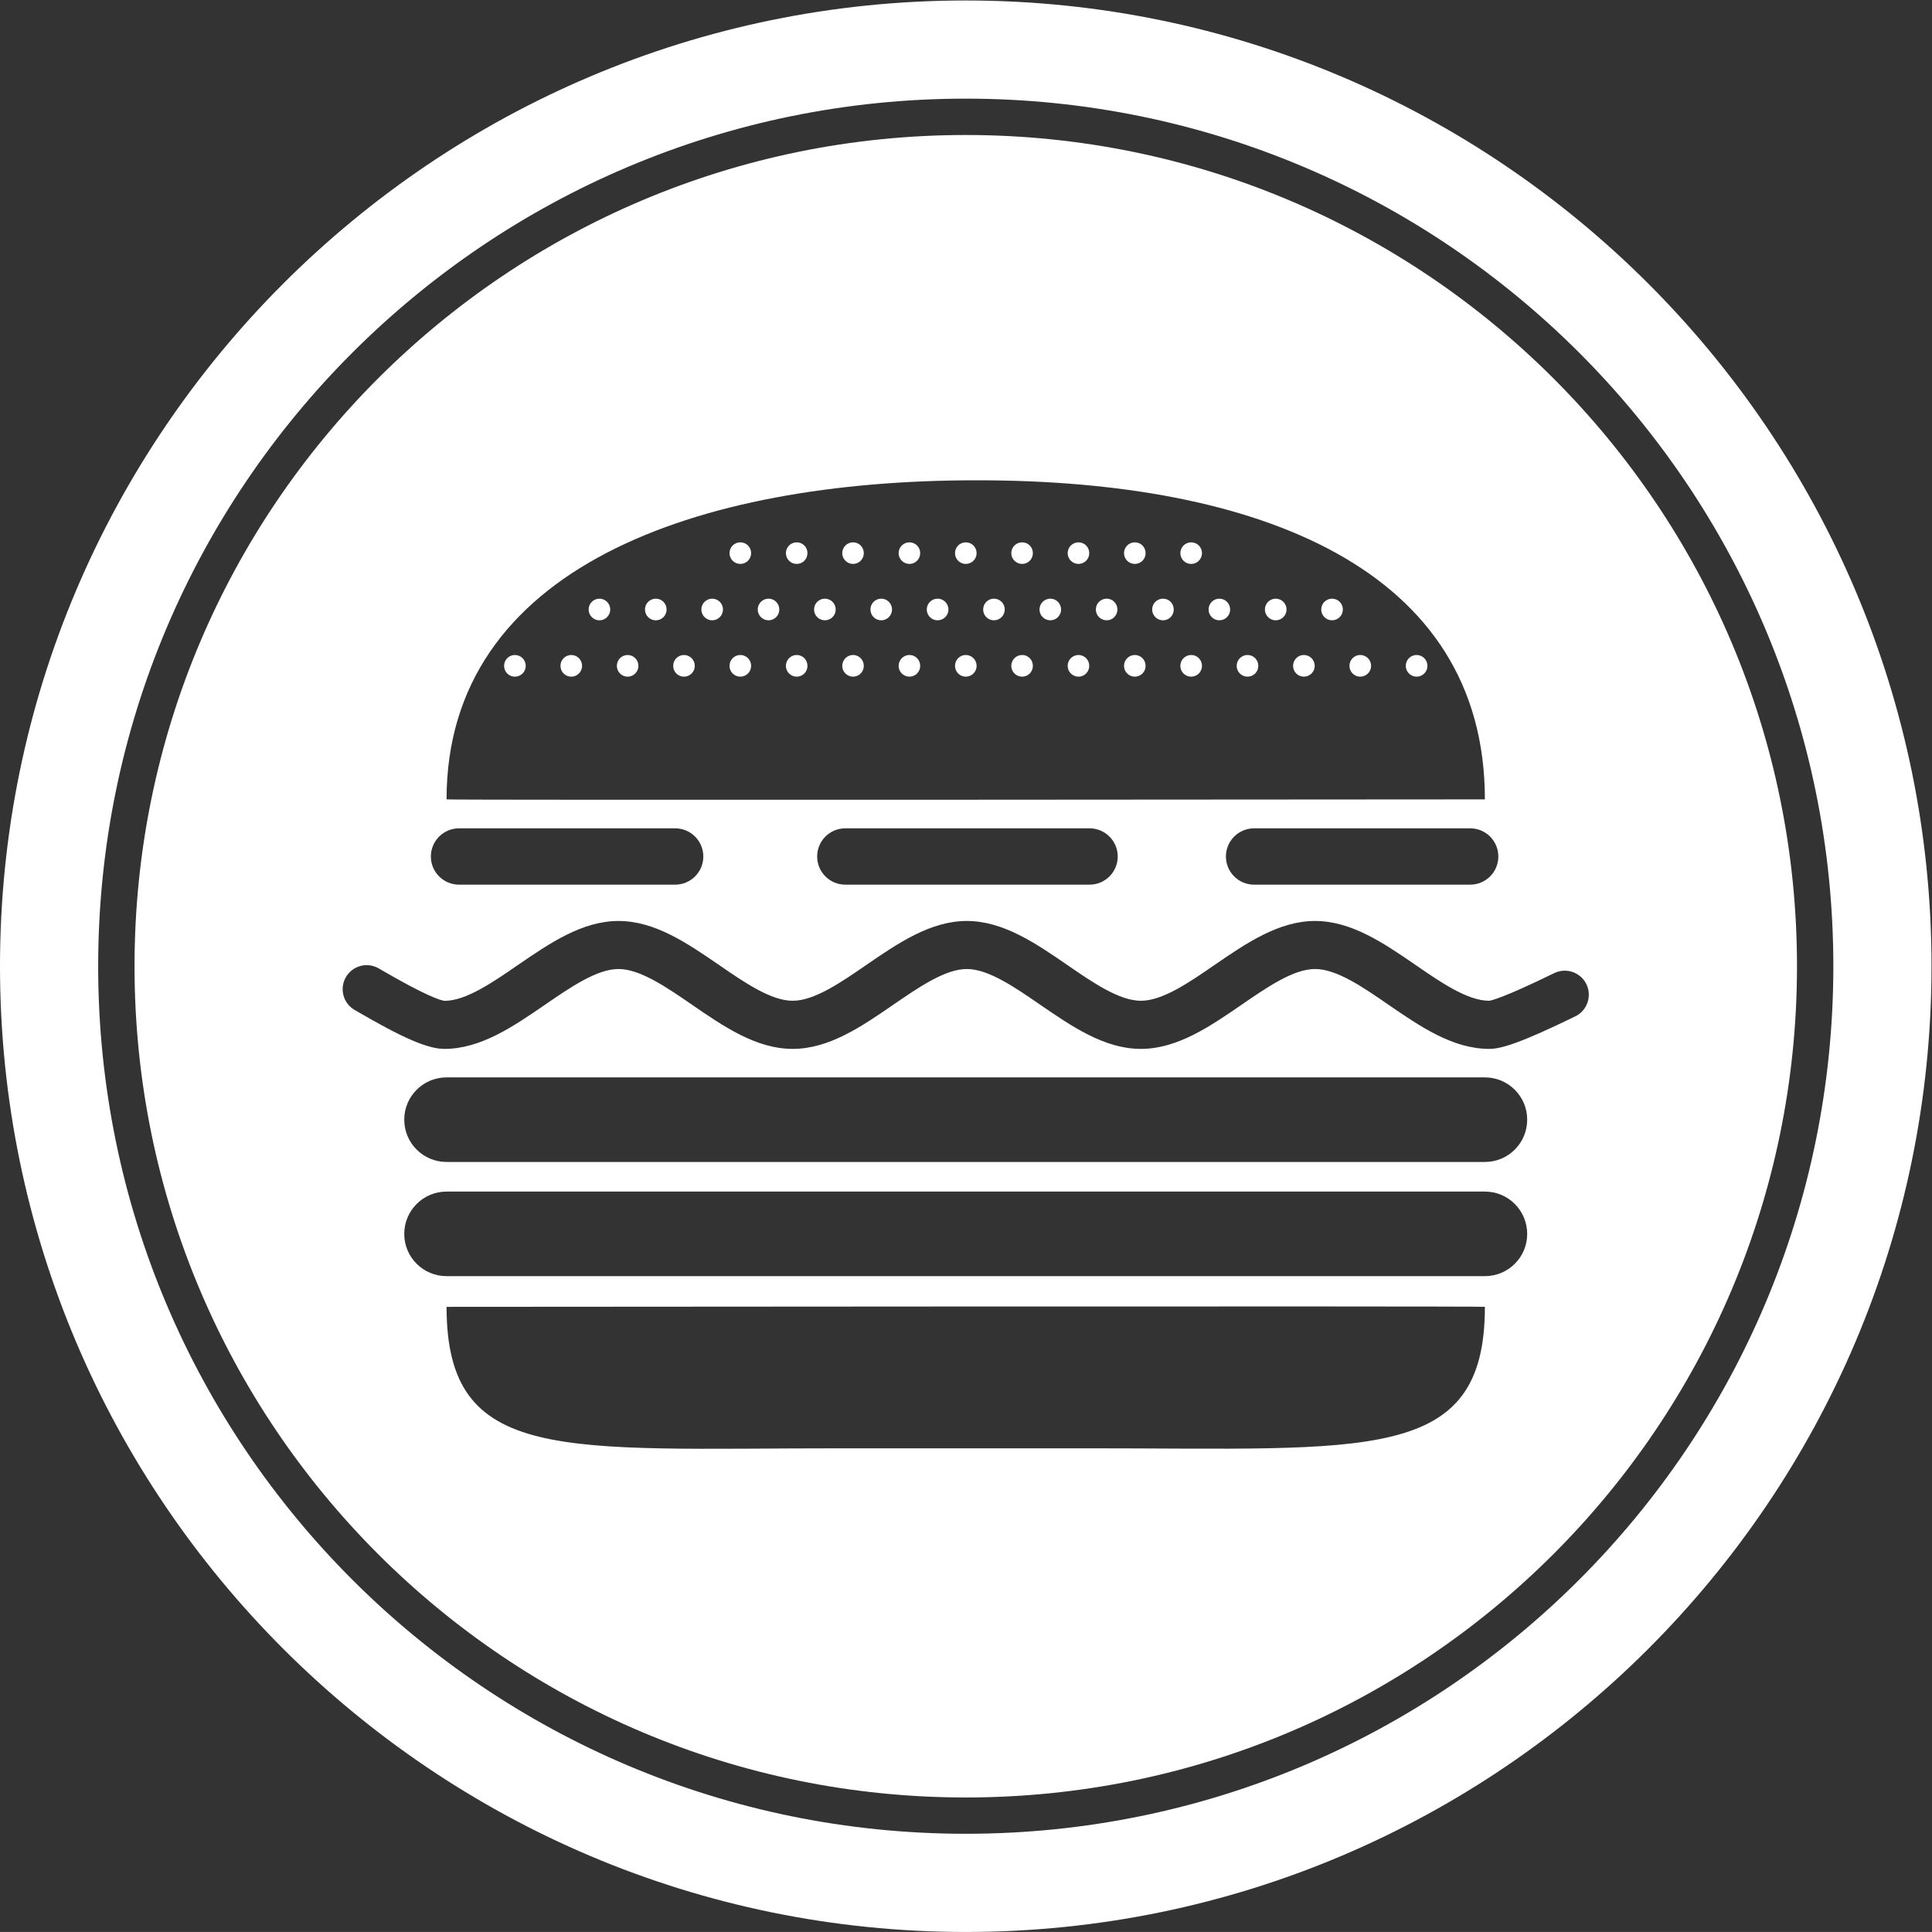 <?xml version="1.0" encoding="UTF-8" standalone="no"?>
<!-- Created with Inkscape (http://www.inkscape.org/) -->

<svg
   xmlns:dc="http://purl.org/dc/elements/1.1/"
   xmlns:cc="http://creativecommons.org/ns#"
   xmlns:rdf="http://www.w3.org/1999/02/22-rdf-syntax-ns#"
   xmlns:svg="http://www.w3.org/2000/svg"
   xmlns="http://www.w3.org/2000/svg"
   xmlns:sodipodi="http://sodipodi.sourceforge.net/DTD/sodipodi-0.dtd"
   xmlns:inkscape="http://www.inkscape.org/namespaces/inkscape"
   version="1.1"
   id="svg2"
   xml:space="preserve"
   width="165.052"
   height="165.049"
   viewBox="0 0 165.052 165.049"
   sodipodi:docname="burger.svg"
   inkscape:version="0.92.4 (5da689c313, 2019-01-14)"><rect x="0" y="0" width="165.052" height="165.049" fill="#333333" stroke="none"/><defs
     id="defs6"><clipPath
       clipPathUnits="userSpaceOnUse"
       id="clipPath18"><path
         d="M 0,141.729 H 255.12 V 0 H 0 Z"
         id="path16"
         inkscape:connector-curvature="0" /></clipPath></defs><sodipodi:namedview
     pagecolor="#ffffff"
     bordercolor="#666666"
     borderopacity="1"
     objecttolerance="10"
     gridtolerance="10"
     guidetolerance="10"
     inkscape:pageopacity="0"
     inkscape:pageshadow="2"
     inkscape:window-width="1920"
     inkscape:window-height="1058"
     id="namedview4"
     showgrid="false"
     inkscape:zoom="1.0465663"
     inkscape:cx="14.147362"
     inkscape:cy="94.486"
     inkscape:window-x="-8"
     inkscape:window-y="-8"
     inkscape:window-maximized="1"
     inkscape:current-layer="g10"
     fit-margin-top="0"
     fit-margin-left="0"
     fit-margin-right="0"
     fit-margin-bottom="0" /><g
     id="g10"
     inkscape:groupmode="layer"
     inkscape:label="BURGER"
     transform="matrix(1.333,0,0,-1.333,0,165.049)"><g
       id="g12"
       style="fill:#ffffff;fill-opacity:1;stroke:none;stroke-opacity:1"
       transform="translate(-63.801,-9.003)"><g
         id="g14"
         clip-path="url(#clipPath18)"
         style="fill:#ffffff;fill-opacity:1;stroke:none;stroke-opacity:1"><g
           id="g20"
           transform="translate(125.696,132.79)"
           style="fill:#ffffff;fill-opacity:1;stroke:none;stroke-opacity:1"><path
             d="m 0,0 c -34.127,0 -61.895,-27.764 -61.895,-61.894 0,-34.129 27.768,-61.893 61.895,-61.893 34.128,0 61.894,27.764 61.894,61.893 C 61.894,-27.764 34.128,0 0,0 m 0,-6.291 c 30.709,0 55.602,-24.895 55.602,-55.603 0,-30.705 -24.893,-55.6 -55.602,-55.6 -30.708,0 -55.603,24.895 -55.603,55.6 0,30.708 24.895,55.603 55.603,55.603"
             style="fill:#ffffff;fill-opacity:1;fill-rule:nonzero;stroke:none;stroke-opacity:1"
             id="path22"
             inkscape:connector-curvature="0" /></g><g
           id="g24"
           transform="translate(164.765,67.686)"
           style="fill:#ffffff;fill-opacity:1;stroke:none;stroke-opacity:1"><path
             d="m 0,0 c -3.547,-1.73 -4.772,-2.088 -5.521,-2.088 -2.339,0 -4.434,1.442 -6.454,2.828 -1.631,1.127 -3.324,2.292 -4.708,2.292 -1.383,0 -3.073,-1.165 -4.705,-2.288 -2.023,-1.39 -4.118,-2.832 -6.457,-2.832 -2.336,0 -4.43,1.442 -6.45,2.828 -1.636,1.127 -3.324,2.292 -4.708,2.292 -1.382,0 -3.072,-1.165 -4.709,-2.288 -2.019,-1.39 -4.114,-2.832 -6.449,-2.832 -2.341,0 -4.435,1.442 -6.454,2.832 -1.636,1.123 -3.324,2.288 -4.708,2.288 -1.382,0 -3.074,-1.165 -4.709,-2.288 -2.027,-1.39 -4.116,-2.832 -6.453,-2.832 -1.068,0 -2.682,0.701 -5.754,2.498 -0.738,0.428 -0.982,1.373 -0.553,2.108 0.431,0.732 1.369,0.981 2.106,0.549 3.095,-1.809 3.986,-2.055 4.223,-2.075 1.358,0.004 3.05,1.164 4.683,2.29 2.024,1.388 4.118,2.828 6.457,2.828 2.339,0 4.429,-1.44 6.453,-2.828 1.635,-1.126 3.325,-2.286 4.709,-2.286 1.38,0 3.072,1.16 4.704,2.286 2.021,1.388 4.118,2.828 6.454,2.828 2.339,0 4.434,-1.44 6.453,-2.828 1.633,-1.126 3.325,-2.286 4.705,-2.286 1.384,0 3.076,1.16 4.708,2.286 2.024,1.388 4.115,2.828 6.454,2.828 2.339,0 4.434,-1.44 6.454,-2.828 1.635,-1.126 3.325,-2.286 4.708,-2.286 0.131,0.016 0.952,0.199 4.167,1.773 0.767,0.37 1.685,0.054 2.061,-0.706 C 1.079,1.295 0.76,0.373 0,0 m -5.799,-9.334 h -66.545 c -1.499,0 -2.712,1.211 -2.712,2.711 0,1.494 1.213,2.709 2.712,2.709 h 66.545 c 1.5,0 2.711,-1.215 2.711,-2.709 0,-1.5 -1.211,-2.711 -2.711,-2.711 m 0,-7.318 h -66.545 c -1.499,0 -2.712,1.211 -2.712,2.707 0,1.498 1.213,2.713 2.712,2.713 h 66.545 c 1.5,0 2.711,-1.215 2.711,-2.713 0,-1.496 -1.211,-2.707 -2.711,-2.707 M -31.12,-27.686 h -15.901 c -17.913,0.002 -25.323,-1.058 -25.323,9.067 0,0 66.545,0.057 66.545,0 0,-10.045 -7.413,-9.065 -25.321,-9.067 m -40.425,39.734 h 13.851 c 0.999,0 1.805,-0.809 1.805,-1.806 0,-0.996 -0.806,-1.804 -1.805,-1.804 h -13.851 c -0.997,0 -1.805,0.808 -1.805,1.804 0,0.997 0.808,1.806 1.805,1.806 m 42.215,-1.806 c 0,-0.996 -0.809,-1.804 -1.806,-1.804 h -15.652 c -1,0 -1.805,0.808 -1.805,1.804 0,0.997 0.805,1.806 1.805,1.806 h 15.652 c 0.997,0 1.806,-0.809 1.806,-1.806 m -9.093,24.111 h 0.112 c 17.909,0 32.512,-5.603 32.512,-20.45 0,0 -66.545,-0.059 -66.545,0 0,14.847 16.015,20.45 33.921,20.45 M -4.937,10.242 c 0,-0.996 -0.806,-1.804 -1.806,-1.804 H -20.59 c -0.997,0 -1.806,0.808 -1.806,1.804 0,0.997 0.809,1.806 1.806,1.806 h 13.847 c 1,0 1.806,-0.809 1.806,-1.806 M -39.07,56.483 c -29.418,0 -53.272,-23.854 -53.272,-53.274 0,-29.422 23.854,-53.273 53.272,-53.273 29.424,0 53.274,23.851 53.274,53.273 0,29.42 -23.85,53.274 -53.274,53.274"
             style="fill:#ffffff;fill-opacity:1;fill-rule:nonzero;stroke:none;stroke-opacity:1"
             id="path26"
             inkscape:connector-curvature="0" /></g><g
           id="g28"
           transform="translate(102.219,94.452)"
           style="fill:#ffffff;fill-opacity:1;stroke:none;stroke-opacity:1"><path
             d="m 0,0 c -0.383,0 -0.693,-0.31 -0.693,-0.693 0,-0.382 0.31,-0.694 0.693,-0.694 0.38,0 0.692,0.312 0.692,0.694 C 0.692,-0.31 0.38,0 0,0"
             style="fill:#ffffff;fill-opacity:1;fill-rule:nonzero;stroke:none;stroke-opacity:1"
             id="path30"
             inkscape:connector-curvature="0" /></g><g
           id="g32"
           transform="translate(105.83,94.452)"
           style="fill:#ffffff;fill-opacity:1;stroke:none;stroke-opacity:1"><path
             d="m 0,0 c -0.382,0 -0.693,-0.31 -0.693,-0.693 0,-0.382 0.311,-0.694 0.693,-0.694 0.388,0 0.692,0.312 0.692,0.694 C 0.692,-0.31 0.388,0 0,0"
             style="fill:#ffffff;fill-opacity:1;fill-rule:nonzero;stroke:none;stroke-opacity:1"
             id="path34"
             inkscape:connector-curvature="0" /></g><g
           id="g36"
           transform="translate(109.444,94.452)"
           style="fill:#ffffff;fill-opacity:1;stroke:none;stroke-opacity:1"><path
             d="m 0,0 c -0.38,0 -0.693,-0.31 -0.693,-0.693 0,-0.382 0.313,-0.694 0.693,-0.694 0.384,0 0.692,0.312 0.692,0.694 C 0.692,-0.31 0.384,0 0,0"
             style="fill:#ffffff;fill-opacity:1;fill-rule:nonzero;stroke:none;stroke-opacity:1"
             id="path38"
             inkscape:connector-curvature="0" /></g><g
           id="g40"
           transform="translate(113.054,93.066)"
           style="fill:#ffffff;fill-opacity:1;stroke:none;stroke-opacity:1"><path
             d="M 0,0 C 0.384,0 0.692,0.312 0.692,0.691 0.692,1.076 0.384,1.387 0,1.387 -0.38,1.387 -0.691,1.076 -0.691,0.691 -0.691,0.312 -0.38,0 0,0"
             style="fill:#ffffff;fill-opacity:1;fill-rule:nonzero;stroke:none;stroke-opacity:1"
             id="path42"
             inkscape:connector-curvature="0" /></g><g
           id="g44"
           transform="translate(116.668,93.066)"
           style="fill:#ffffff;fill-opacity:1;stroke:none;stroke-opacity:1"><path
             d="M 0,0 C 0.38,0 0.692,0.312 0.692,0.691 0.692,1.076 0.38,1.387 0,1.387 -0.386,1.387 -0.695,1.076 -0.695,0.691 -0.695,0.312 -0.386,0 0,0"
             style="fill:#ffffff;fill-opacity:1;fill-rule:nonzero;stroke:none;stroke-opacity:1"
             id="path46"
             inkscape:connector-curvature="0" /></g><g
           id="g48"
           transform="translate(120.281,93.066)"
           style="fill:#ffffff;fill-opacity:1;stroke:none;stroke-opacity:1"><path
             d="M 0,0 C 0.378,0 0.69,0.312 0.69,0.691 0.69,1.076 0.378,1.387 0,1.387 -0.388,1.387 -0.694,1.076 -0.694,0.691 -0.694,0.312 -0.388,0 0,0"
             style="fill:#ffffff;fill-opacity:1;fill-rule:nonzero;stroke:none;stroke-opacity:1"
             id="path50"
             inkscape:connector-curvature="0" /></g><g
           id="g52"
           transform="translate(123.889,93.066)"
           style="fill:#ffffff;fill-opacity:1;stroke:none;stroke-opacity:1"><path
             d="M 0,0 C 0.384,0 0.697,0.312 0.697,0.691 0.697,1.076 0.384,1.387 0,1.387 -0.384,1.387 -0.692,1.076 -0.692,0.691 -0.692,0.312 -0.384,0 0,0"
             style="fill:#ffffff;fill-opacity:1;fill-rule:nonzero;stroke:none;stroke-opacity:1"
             id="path54"
             inkscape:connector-curvature="0" /></g><g
           id="g56"
           transform="translate(127.503,93.066)"
           style="fill:#ffffff;fill-opacity:1;stroke:none;stroke-opacity:1"><path
             d="M 0,0 C 0.384,0 0.691,0.312 0.691,0.691 0.691,1.076 0.384,1.387 0,1.387 -0.388,1.387 -0.692,1.076 -0.692,0.691 -0.692,0.312 -0.388,0 0,0"
             style="fill:#ffffff;fill-opacity:1;fill-rule:nonzero;stroke:none;stroke-opacity:1"
             id="path58"
             inkscape:connector-curvature="0" /></g><g
           id="g60"
           transform="translate(131.118,93.066)"
           style="fill:#ffffff;fill-opacity:1;stroke:none;stroke-opacity:1"><path
             d="M 0,0 C 0.376,0 0.687,0.312 0.687,0.691 0.687,1.076 0.376,1.387 0,1.387 -0.388,1.387 -0.696,1.076 -0.696,0.691 -0.696,0.312 -0.388,0 0,0"
             style="fill:#ffffff;fill-opacity:1;fill-rule:nonzero;stroke:none;stroke-opacity:1"
             id="path62"
             inkscape:connector-curvature="0" /></g><g
           id="g64"
           transform="translate(134.728,93.066)"
           style="fill:#ffffff;fill-opacity:1;stroke:none;stroke-opacity:1"><path
             d="M 0,0 C 0.38,0 0.687,0.312 0.687,0.691 0.687,1.076 0.38,1.387 0,1.387 -0.384,1.387 -0.696,1.076 -0.696,0.691 -0.696,0.312 -0.384,0 0,0"
             style="fill:#ffffff;fill-opacity:1;fill-rule:nonzero;stroke:none;stroke-opacity:1"
             id="path66"
             inkscape:connector-curvature="0" /></g><g
           id="g68"
           transform="translate(138.338,93.066)"
           style="fill:#ffffff;fill-opacity:1;stroke:none;stroke-opacity:1"><path
             d="M 0,0 C 0.384,0 0.687,0.312 0.687,0.691 0.687,1.076 0.384,1.387 0,1.387 -0.384,1.387 -0.696,1.076 -0.696,0.691 -0.696,0.312 -0.384,0 0,0"
             style="fill:#ffffff;fill-opacity:1;fill-rule:nonzero;stroke:none;stroke-opacity:1"
             id="path70"
             inkscape:connector-curvature="0" /></g><g
           id="g72"
           transform="translate(141.949,93.066)"
           style="fill:#ffffff;fill-opacity:1;stroke:none;stroke-opacity:1"><path
             d="M 0,0 C 0.384,0 0.691,0.312 0.691,0.691 0.691,1.076 0.384,1.387 0,1.387 -0.384,1.387 -0.692,1.076 -0.692,0.691 -0.692,0.312 -0.384,0 0,0"
             style="fill:#ffffff;fill-opacity:1;fill-rule:nonzero;stroke:none;stroke-opacity:1"
             id="path74"
             inkscape:connector-curvature="0" /></g><g
           id="g76"
           transform="translate(145.559,93.066)"
           style="fill:#ffffff;fill-opacity:1;stroke:none;stroke-opacity:1"><path
             d="M 0,0 C 0.384,0 0.695,0.312 0.695,0.691 0.695,1.076 0.384,1.387 0,1.387 -0.38,1.387 -0.692,1.076 -0.692,0.691 -0.692,0.312 -0.38,0 0,0"
             style="fill:#ffffff;fill-opacity:1;fill-rule:nonzero;stroke:none;stroke-opacity:1"
             id="path78"
             inkscape:connector-curvature="0" /></g><g
           id="g80"
           transform="translate(149.169,93.066)"
           style="fill:#ffffff;fill-opacity:1;stroke:none;stroke-opacity:1"><path
             d="M 0,0 C 0.384,0 0.695,0.312 0.695,0.691 0.695,1.076 0.384,1.387 0,1.387 -0.38,1.387 -0.692,1.076 -0.692,0.691 -0.692,0.312 -0.38,0 0,0"
             style="fill:#ffffff;fill-opacity:1;fill-rule:nonzero;stroke:none;stroke-opacity:1"
             id="path82"
             inkscape:connector-curvature="0" /></g><g
           id="g84"
           transform="translate(114.86,96.679)"
           style="fill:#ffffff;fill-opacity:1;stroke:none;stroke-opacity:1"><path
             d="M 0,0 C 0.387,0 0.691,0.311 0.691,0.691 0.691,1.075 0.387,1.384 0,1.384 -0.38,1.384 -0.692,1.075 -0.692,0.691 -0.692,0.311 -0.38,0 0,0"
             style="fill:#ffffff;fill-opacity:1;fill-rule:nonzero;stroke:none;stroke-opacity:1"
             id="path86"
             inkscape:connector-curvature="0" /></g><g
           id="g88"
           transform="translate(111.249,96.679)"
           style="fill:#ffffff;fill-opacity:1;stroke:none;stroke-opacity:1"><path
             d="M 0,0 C 0.383,0 0.691,0.311 0.691,0.691 0.691,1.075 0.383,1.384 0,1.384 -0.388,1.384 -0.694,1.075 -0.694,0.691 -0.694,0.311 -0.388,0 0,0"
             style="fill:#ffffff;fill-opacity:1;fill-rule:nonzero;stroke:none;stroke-opacity:1"
             id="path90"
             inkscape:connector-curvature="0" /></g><g
           id="g92"
           transform="translate(118.47,96.679)"
           style="fill:#ffffff;fill-opacity:1;stroke:none;stroke-opacity:1"><path
             d="M 0,0 C 0.387,0 0.691,0.311 0.691,0.691 0.691,1.075 0.387,1.384 0,1.384 -0.376,1.384 -0.69,1.075 -0.69,0.691 -0.69,0.311 -0.376,0 0,0"
             style="fill:#ffffff;fill-opacity:1;fill-rule:nonzero;stroke:none;stroke-opacity:1"
             id="path94"
             inkscape:connector-curvature="0" /></g><g
           id="g96"
           transform="translate(122.085,96.679)"
           style="fill:#ffffff;fill-opacity:1;stroke:none;stroke-opacity:1"><path
             d="M 0,0 C 0.383,0 0.691,0.311 0.691,0.691 0.691,1.075 0.383,1.384 0,1.384 -0.38,1.384 -0.692,1.075 -0.692,0.691 -0.692,0.311 -0.38,0 0,0"
             style="fill:#ffffff;fill-opacity:1;fill-rule:nonzero;stroke:none;stroke-opacity:1"
             id="path98"
             inkscape:connector-curvature="0" /></g><g
           id="g100"
           transform="translate(125.696,96.679)"
           style="fill:#ffffff;fill-opacity:1;stroke:none;stroke-opacity:1"><path
             d="M 0,0 C 0.382,0 0.695,0.311 0.695,0.691 0.695,1.075 0.382,1.384 0,1.384 -0.383,1.384 -0.689,1.075 -0.689,0.691 -0.689,0.311 -0.383,0 0,0"
             style="fill:#ffffff;fill-opacity:1;fill-rule:nonzero;stroke:none;stroke-opacity:1"
             id="path102"
             inkscape:connector-curvature="0" /></g><g
           id="g104"
           transform="translate(129.312,96.679)"
           style="fill:#ffffff;fill-opacity:1;stroke:none;stroke-opacity:1"><path
             d="M 0,0 C 0.38,0 0.685,0.311 0.685,0.691 0.685,1.075 0.38,1.384 0,1.384 -0.387,1.384 -0.699,1.075 -0.699,0.691 -0.699,0.311 -0.387,0 0,0"
             style="fill:#ffffff;fill-opacity:1;fill-rule:nonzero;stroke:none;stroke-opacity:1"
             id="path106"
             inkscape:connector-curvature="0" /></g><g
           id="g108"
           transform="translate(132.922,96.679)"
           style="fill:#ffffff;fill-opacity:1;stroke:none;stroke-opacity:1"><path
             d="M 0,0 C 0.38,0 0.688,0.311 0.688,0.691 0.688,1.075 0.38,1.384 0,1.384 -0.384,1.384 -0.695,1.075 -0.695,0.691 -0.695,0.311 -0.384,0 0,0"
             style="fill:#ffffff;fill-opacity:1;fill-rule:nonzero;stroke:none;stroke-opacity:1"
             id="path110"
             inkscape:connector-curvature="0" /></g><g
           id="g112"
           transform="translate(136.529,96.679)"
           style="fill:#ffffff;fill-opacity:1;stroke:none;stroke-opacity:1"><path
             d="M 0,0 C 0.388,0 0.692,0.311 0.692,0.691 0.692,1.075 0.388,1.384 0,1.384 -0.38,1.384 -0.691,1.075 -0.691,0.691 -0.691,0.311 -0.38,0 0,0"
             style="fill:#ffffff;fill-opacity:1;fill-rule:nonzero;stroke:none;stroke-opacity:1"
             id="path114"
             inkscape:connector-curvature="0" /></g><g
           id="g116"
           transform="translate(140.143,96.679)"
           style="fill:#ffffff;fill-opacity:1;stroke:none;stroke-opacity:1"><path
             d="M 0,0 C 0.384,0 0.692,0.311 0.692,0.691 0.692,1.075 0.384,1.384 0,1.384 -0.384,1.384 -0.695,1.075 -0.695,0.691 -0.695,0.311 -0.384,0 0,0"
             style="fill:#ffffff;fill-opacity:1;fill-rule:nonzero;stroke:none;stroke-opacity:1"
             id="path118"
             inkscape:connector-curvature="0" /></g><g
           id="g120"
           transform="translate(100.415,90.842)"
           style="fill:#ffffff;fill-opacity:1;stroke:none;stroke-opacity:1"><path
             d="m 0,0 c -0.384,0 -0.694,-0.31 -0.694,-0.695 0,-0.384 0.31,-0.694 0.694,-0.694 0.38,0 0.691,0.31 0.691,0.694 C 0.691,-0.31 0.38,0 0,0"
             style="fill:#ffffff;fill-opacity:1;fill-rule:nonzero;stroke:none;stroke-opacity:1"
             id="path122"
             inkscape:connector-curvature="0" /></g><g
           id="g124"
           transform="translate(96.798,90.842)"
           style="fill:#ffffff;fill-opacity:1;stroke:none;stroke-opacity:1"><path
             d="m 0,0 c -0.382,0 -0.69,-0.31 -0.69,-0.695 0,-0.384 0.308,-0.694 0.69,-0.694 0.386,0 0.697,0.31 0.697,0.694 C 0.697,-0.31 0.386,0 0,0"
             style="fill:#ffffff;fill-opacity:1;fill-rule:nonzero;stroke:none;stroke-opacity:1"
             id="path126"
             inkscape:connector-curvature="0" /></g><g
           id="g128"
           transform="translate(104.025,90.842)"
           style="fill:#ffffff;fill-opacity:1;stroke:none;stroke-opacity:1"><path
             d="m 0,0 c -0.382,0 -0.69,-0.31 -0.69,-0.695 0,-0.384 0.308,-0.694 0.69,-0.694 0.38,0 0.691,0.31 0.691,0.694 C 0.691,-0.31 0.38,0 0,0"
             style="fill:#ffffff;fill-opacity:1;fill-rule:nonzero;stroke:none;stroke-opacity:1"
             id="path130"
             inkscape:connector-curvature="0" /></g><g
           id="g132"
           transform="translate(107.639,90.842)"
           style="fill:#ffffff;fill-opacity:1;stroke:none;stroke-opacity:1"><path
             d="m 0,0 c -0.388,0 -0.694,-0.31 -0.694,-0.695 0,-0.384 0.306,-0.694 0.694,-0.694 0.38,0 0.691,0.31 0.691,0.694 C 0.691,-0.31 0.38,0 0,0"
             style="fill:#ffffff;fill-opacity:1;fill-rule:nonzero;stroke:none;stroke-opacity:1"
             id="path134"
             inkscape:connector-curvature="0" /></g><g
           id="g136"
           transform="translate(111.249,89.454)"
           style="fill:#ffffff;fill-opacity:1;stroke:none;stroke-opacity:1"><path
             d="M 0,0 C 0.383,0 0.691,0.31 0.691,0.691 0.691,1.078 0.383,1.389 0,1.389 -0.388,1.389 -0.694,1.078 -0.694,0.691 -0.694,0.31 -0.388,0 0,0"
             style="fill:#ffffff;fill-opacity:1;fill-rule:nonzero;stroke:none;stroke-opacity:1"
             id="path138"
             inkscape:connector-curvature="0" /></g><g
           id="g140"
           transform="translate(114.86,89.454)"
           style="fill:#ffffff;fill-opacity:1;stroke:none;stroke-opacity:1"><path
             d="M 0,0 C 0.387,0 0.691,0.31 0.691,0.691 0.691,1.078 0.387,1.389 0,1.389 -0.38,1.389 -0.692,1.078 -0.692,0.691 -0.692,0.31 -0.38,0 0,0"
             style="fill:#ffffff;fill-opacity:1;fill-rule:nonzero;stroke:none;stroke-opacity:1"
             id="path142"
             inkscape:connector-curvature="0" /></g><g
           id="g144"
           transform="translate(118.47,89.454)"
           style="fill:#ffffff;fill-opacity:1;stroke:none;stroke-opacity:1"><path
             d="M 0,0 C 0.387,0 0.691,0.31 0.691,0.691 0.691,1.078 0.387,1.389 0,1.389 -0.376,1.389 -0.69,1.078 -0.69,0.691 -0.69,0.31 -0.376,0 0,0"
             style="fill:#ffffff;fill-opacity:1;fill-rule:nonzero;stroke:none;stroke-opacity:1"
             id="path146"
             inkscape:connector-curvature="0" /></g><g
           id="g148"
           transform="translate(122.085,89.454)"
           style="fill:#ffffff;fill-opacity:1;stroke:none;stroke-opacity:1"><path
             d="M 0,0 C 0.383,0 0.691,0.31 0.691,0.691 0.691,1.078 0.383,1.389 0,1.389 -0.38,1.389 -0.692,1.078 -0.692,0.691 -0.692,0.31 -0.38,0 0,0"
             style="fill:#ffffff;fill-opacity:1;fill-rule:nonzero;stroke:none;stroke-opacity:1"
             id="path150"
             inkscape:connector-curvature="0" /></g><g
           id="g152"
           transform="translate(125.696,89.454)"
           style="fill:#ffffff;fill-opacity:1;stroke:none;stroke-opacity:1"><path
             d="M 0,0 C 0.382,0 0.695,0.31 0.695,0.691 0.695,1.078 0.382,1.389 0,1.389 -0.383,1.389 -0.689,1.078 -0.689,0.691 -0.689,0.31 -0.383,0 0,0"
             style="fill:#ffffff;fill-opacity:1;fill-rule:nonzero;stroke:none;stroke-opacity:1"
             id="path154"
             inkscape:connector-curvature="0" /></g><g
           id="g156"
           transform="translate(129.312,89.454)"
           style="fill:#ffffff;fill-opacity:1;stroke:none;stroke-opacity:1"><path
             d="M 0,0 C 0.38,0 0.685,0.31 0.685,0.691 0.685,1.078 0.38,1.389 0,1.389 -0.387,1.389 -0.699,1.078 -0.699,0.691 -0.699,0.31 -0.387,0 0,0"
             style="fill:#ffffff;fill-opacity:1;fill-rule:nonzero;stroke:none;stroke-opacity:1"
             id="path158"
             inkscape:connector-curvature="0" /></g><g
           id="g160"
           transform="translate(132.922,89.454)"
           style="fill:#ffffff;fill-opacity:1;stroke:none;stroke-opacity:1"><path
             d="M 0,0 C 0.38,0 0.688,0.31 0.688,0.691 0.688,1.078 0.38,1.389 0,1.389 -0.384,1.389 -0.695,1.078 -0.695,0.691 -0.695,0.31 -0.384,0 0,0"
             style="fill:#ffffff;fill-opacity:1;fill-rule:nonzero;stroke:none;stroke-opacity:1"
             id="path162"
             inkscape:connector-curvature="0" /></g><g
           id="g164"
           transform="translate(136.529,89.454)"
           style="fill:#ffffff;fill-opacity:1;stroke:none;stroke-opacity:1"><path
             d="M 0,0 C 0.388,0 0.692,0.31 0.692,0.691 0.692,1.078 0.388,1.389 0,1.389 -0.38,1.389 -0.691,1.078 -0.691,0.691 -0.691,0.31 -0.38,0 0,0"
             style="fill:#ffffff;fill-opacity:1;fill-rule:nonzero;stroke:none;stroke-opacity:1"
             id="path166"
             inkscape:connector-curvature="0" /></g><g
           id="g168"
           transform="translate(140.143,89.454)"
           style="fill:#ffffff;fill-opacity:1;stroke:none;stroke-opacity:1"><path
             d="M 0,0 C 0.384,0 0.692,0.31 0.692,0.691 0.692,1.078 0.384,1.389 0,1.389 -0.384,1.389 -0.695,1.078 -0.695,0.691 -0.695,0.31 -0.384,0 0,0"
             style="fill:#ffffff;fill-opacity:1;fill-rule:nonzero;stroke:none;stroke-opacity:1"
             id="path170"
             inkscape:connector-curvature="0" /></g><g
           id="g172"
           transform="translate(143.753,89.454)"
           style="fill:#ffffff;fill-opacity:1;stroke:none;stroke-opacity:1"><path
             d="M 0,0 C 0.384,0 0.692,0.31 0.692,0.691 0.692,1.078 0.384,1.389 0,1.389 -0.38,1.389 -0.695,1.078 -0.695,0.691 -0.695,0.31 -0.38,0 0,0"
             style="fill:#ffffff;fill-opacity:1;fill-rule:nonzero;stroke:none;stroke-opacity:1"
             id="path174"
             inkscape:connector-curvature="0" /></g><g
           id="g176"
           transform="translate(147.364,89.454)"
           style="fill:#ffffff;fill-opacity:1;stroke:none;stroke-opacity:1"><path
             d="M 0,0 C 0.384,0 0.696,0.31 0.696,0.691 0.696,1.078 0.384,1.389 0,1.389 -0.38,1.389 -0.691,1.078 -0.691,0.691 -0.691,0.31 -0.38,0 0,0"
             style="fill:#ffffff;fill-opacity:1;fill-rule:nonzero;stroke:none;stroke-opacity:1"
             id="path178"
             inkscape:connector-curvature="0" /></g><g
           id="g180"
           transform="translate(150.974,89.454)"
           style="fill:#ffffff;fill-opacity:1;stroke:none;stroke-opacity:1"><path
             d="M 0,0 C 0.388,0 0.7,0.31 0.7,0.691 0.7,1.078 0.388,1.389 0,1.389 -0.38,1.389 -0.687,1.078 -0.687,0.691 -0.687,0.31 -0.38,0 0,0"
             style="fill:#ffffff;fill-opacity:1;fill-rule:nonzero;stroke:none;stroke-opacity:1"
             id="path182"
             inkscape:connector-curvature="0" /></g><g
           id="g184"
           transform="translate(154.592,89.454)"
           style="fill:#ffffff;fill-opacity:1;stroke:none;stroke-opacity:1"><path
             d="M 0,0 C 0.38,0 0.692,0.31 0.692,0.691 0.692,1.078 0.38,1.389 0,1.389 -0.384,1.389 -0.696,1.078 -0.696,0.691 -0.696,0.31 -0.384,0 0,0"
             style="fill:#ffffff;fill-opacity:1;fill-rule:nonzero;stroke:none;stroke-opacity:1"
             id="path186"
             inkscape:connector-curvature="0" /></g></g></g></g></svg>